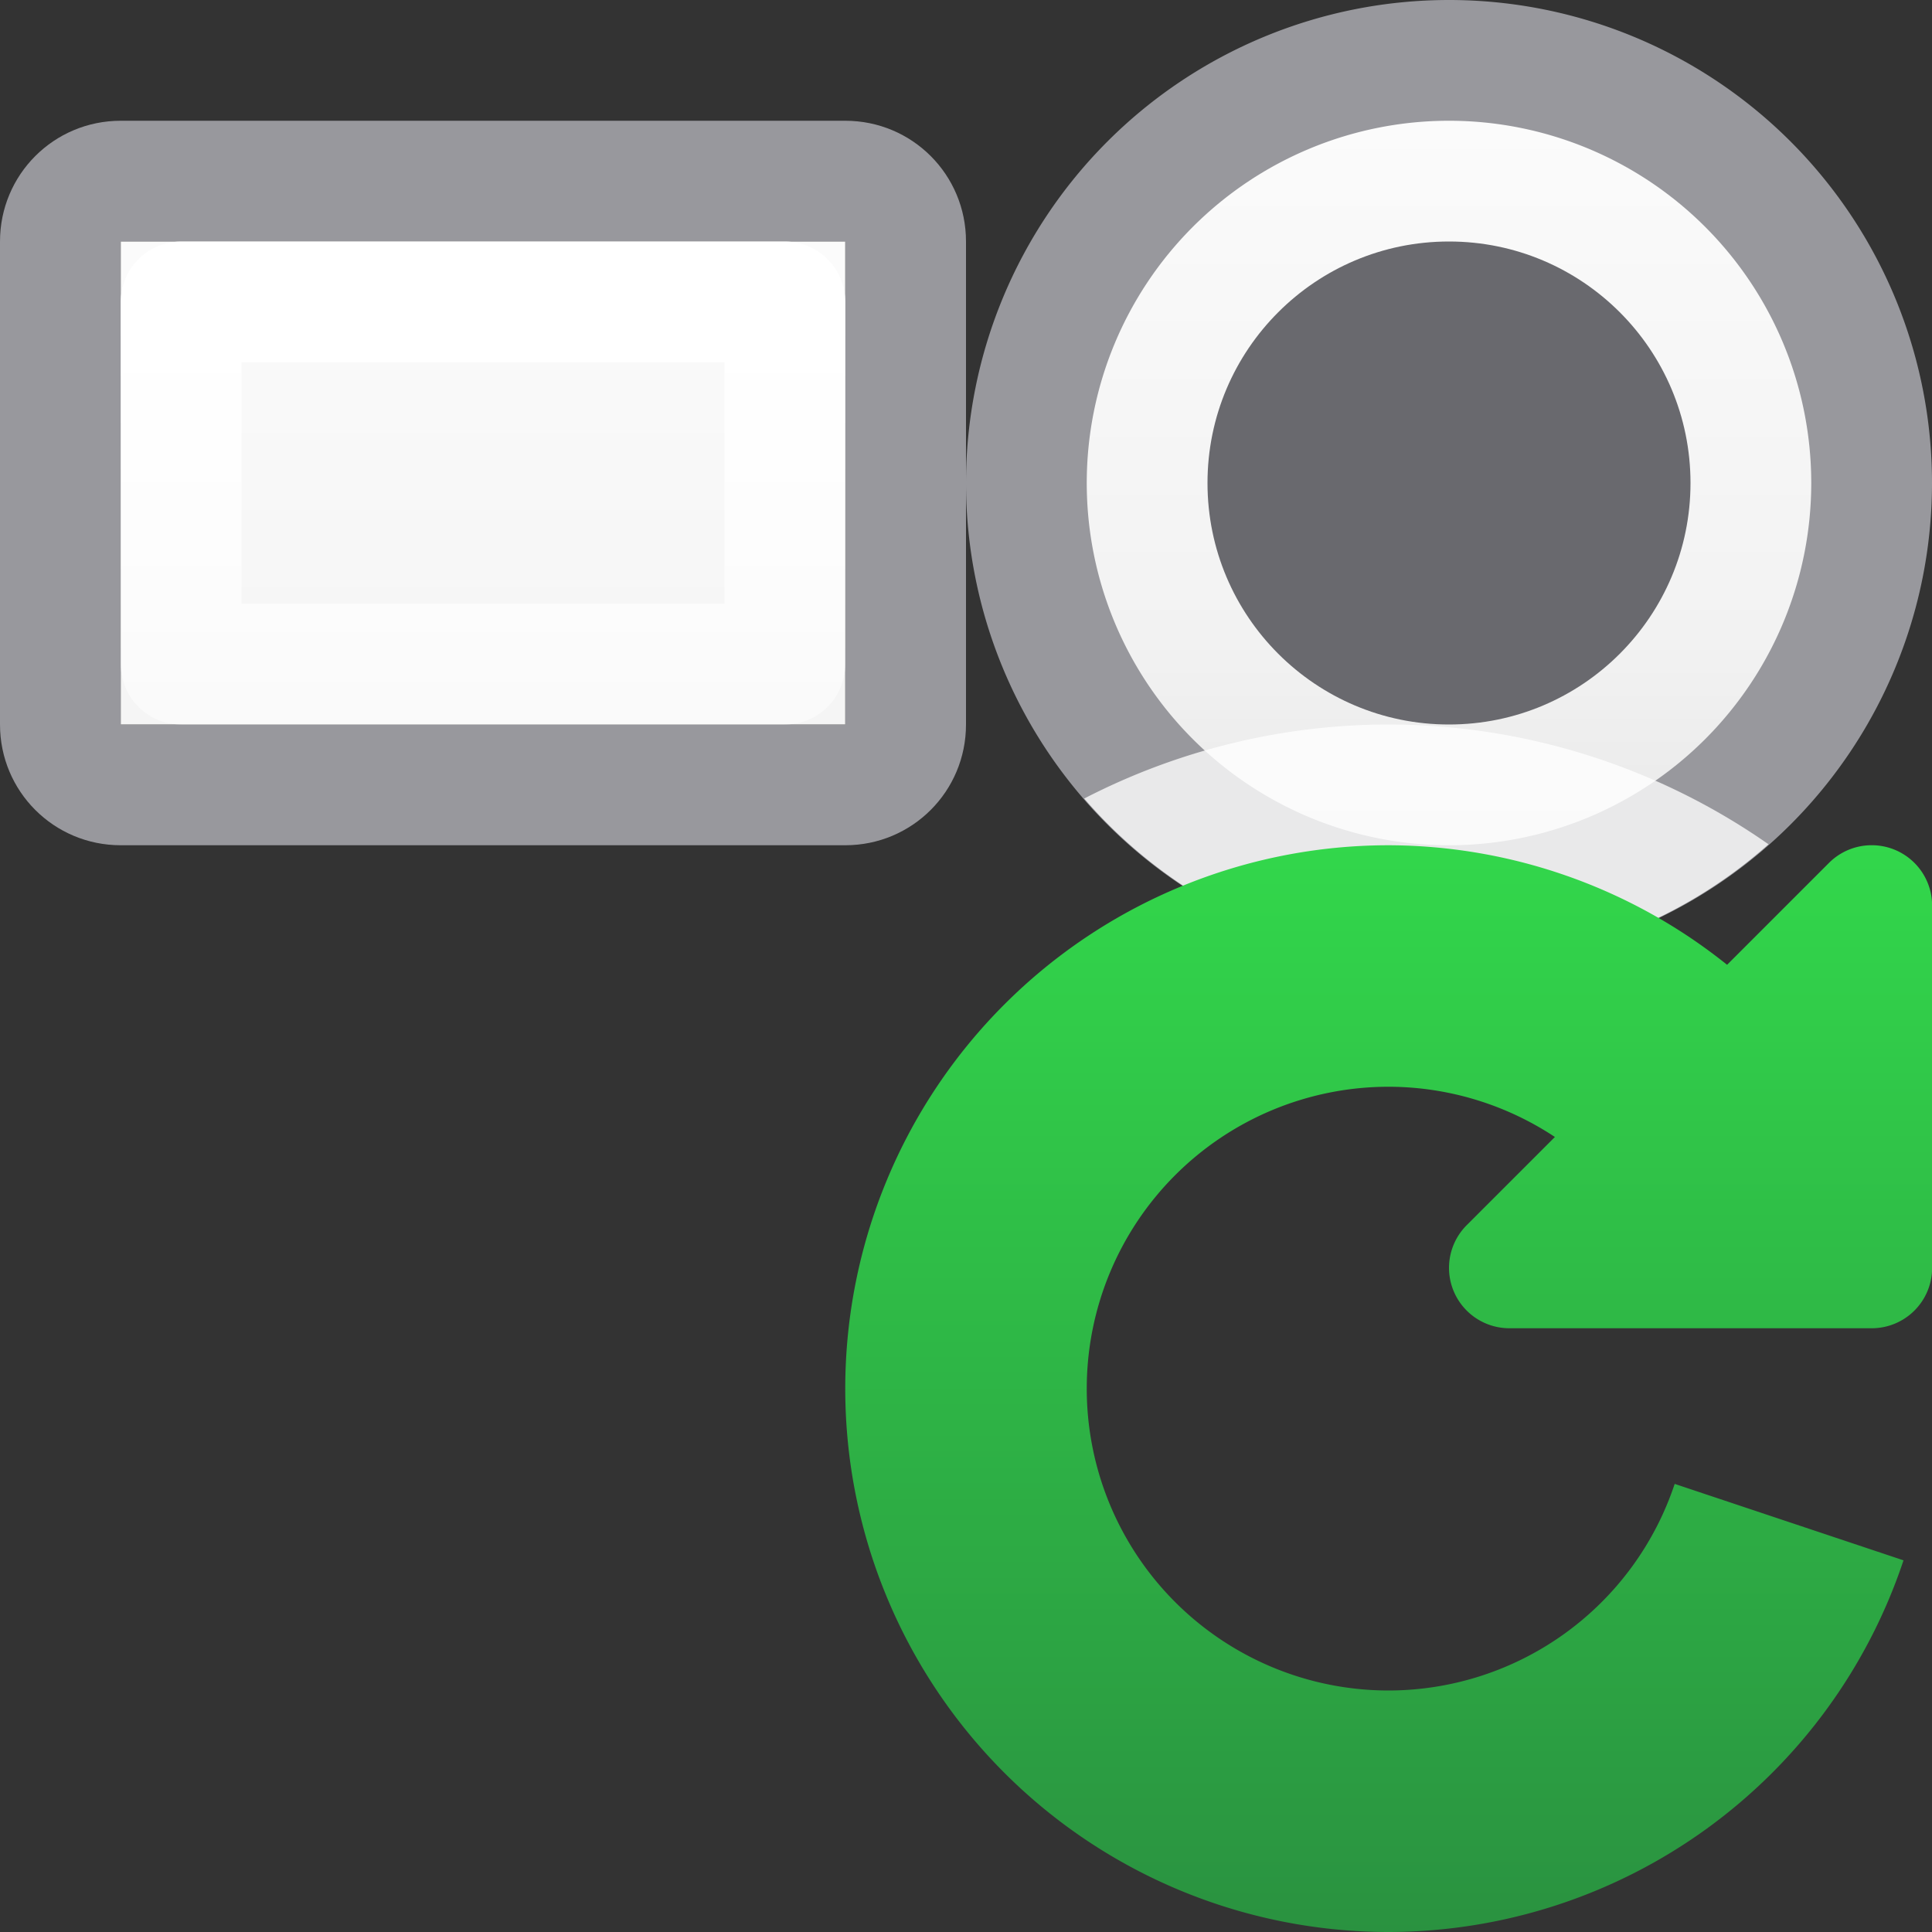 <svg viewBox="0 0 16 16" xmlns="http://www.w3.org/2000/svg" xmlns:xlink="http://www.w3.org/1999/xlink"><rect x="0" y="0" width="16" height="16" fill="#333333" stroke="none"/><linearGradient id="a" gradientUnits="userSpaceOnUse" x1="11.5" x2="11.5" y1="16" y2="7"><stop offset="0" stop-color="#2a9240"/><stop offset="1" stop-color="#32d74b"/></linearGradient><linearGradient id="b"><stop offset="0" stop-color="#e9e9e9"/><stop offset=".286" stop-color="#f2f2f2"/><stop offset="1" stop-color="#fbfbfb"/></linearGradient><linearGradient id="c" gradientUnits="userSpaceOnUse" x1="4" x2="4" xlink:href="#b" y1="7" y2="1"/><linearGradient id="d" gradientUnits="userSpaceOnUse" x1="8" x2="8" xlink:href="#b" y1="10" y2="2"/><linearGradient id="e" gradientUnits="userSpaceOnUse" x1="8" x2="8" y1="2.5" y2="9.5"><stop offset="0" stop-color="#fff"/><stop offset="1" stop-color="#fff" stop-opacity="0"/></linearGradient>





     /&amp;amp;amp;gt;
 <g transform="translate(8)"><path d="m8 4a4 4 0 0 1 -4 4 4 4 0 0 1 -4-4 4 4 0 0 1 4-4 4 4 0 0 1 4 4z" fill="#98989d"/><path d="m7 4a3 3 0 0 1 -3 3 3 3 0 0 1 -3-3 3 3 0 0 1 3-3 3 3 0 0 1 3 3z" fill="url(#c)"/><circle cx="4" cy="4" fill="#69696e" r="2"/></g><g transform="translate(-8)"><path d="m9 1c-.554 0-1 .446-1 1v4c0 .554.446 1 1 1h6c.554 0 1-.446 1-1v-4c0-.554-.446-1-1-1zm0 1h6v4h-6z" fill="#98989d"/><path d="m9 2h6v4h-6z" fill="url(#d)"/><path d="m9.5 2.5h5v3h-5z" fill="none" stroke="url(#e)" stroke-linecap="round" stroke-linejoin="round"/></g><path d="m11.5 6a5.5 5.5 0 0 0 -2.521.613 4 4 0 0 0 3.021 1.387 4 4 0 0 0 2.646-1.008 5.5 5.5 0 0 0 -3.146-.992z" fill="#fff" fill-opacity=".784"/><path d="m11.5 7a4.5 4.5 0 0 0 -4.5 4.5 4.5 4.5 0 0 0 4.5 4.5 4.5 4.5 0 0 0 4.264-3.078l-1.895-.633a2.5 2.5 0 0 1 -2.369 1.711 2.5 2.5 0 0 1 -2.5-2.5 2.5 2.5 0 0 1 2.5-2.5 2.5 2.5 0 0 1 1.377.416l-.73.73a.5.5 0 0 0 .354.854h3a.5.5 0 0 0 .5-.5v-3a.5.5 0 0 0 -.516-.5.5.5 0 0 0 -.338.146l-.844.844a4.5 4.5 0 0 0 -2.803-.99z" fill="url(#a)"/></svg>